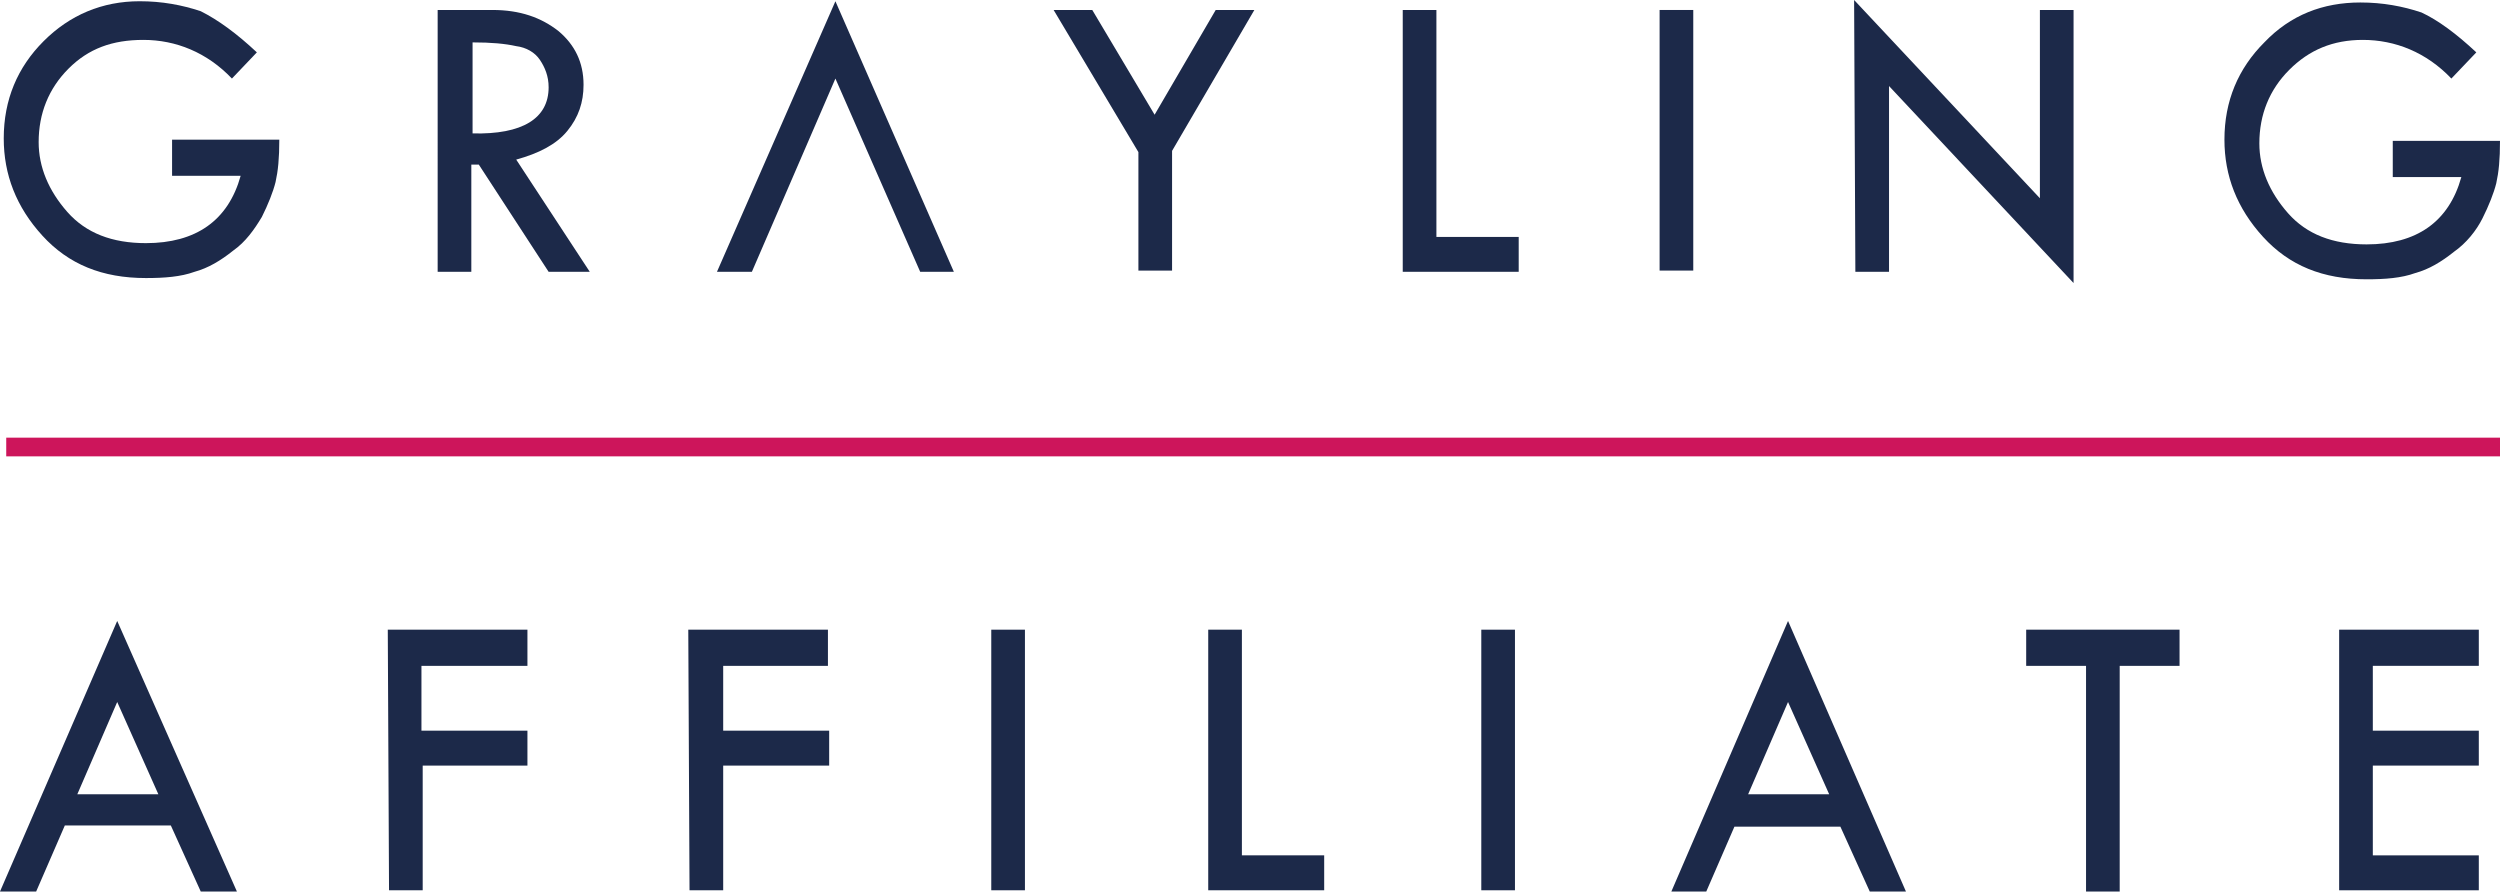 <?xml version="1.0" encoding="utf-8"?>
<!-- Generator: Adobe Illustrator 22.0.1, SVG Export Plug-In . SVG Version: 6.00 Build 0)  -->
<svg version="1.1" baseProfile="tiny" id="Camada_1"
	 xmlns="http://www.w3.org/2000/svg" xmlns:xlink="http://www.w3.org/1999/xlink" x="0px" y="0px" viewBox="0 0 200.5 71.5"
	 xml:space="preserve">
<path fill="#1C2949" d="M20.6,4.2l-2,2.1c-2-2.1-4.5-3.1-7.1-3.1c-2.5,0-4.4,0.7-6,2.3s-2.4,3.6-2.4,5.9c0,2,0.8,3.9,2.3,5.6
	s3.6,2.5,6.3,2.5c4,0,6.6-1.8,7.6-5.4h-5.5v-2.9h8.6c0,1.5-0.1,2.5-0.3,3.4c-0.2,0.8-0.6,1.8-1.1,2.8c-0.6,1-1.3,2-2.3,2.7
	c-1,0.8-2,1.4-3.1,1.7c-1.1,0.4-2.4,0.5-3.9,0.5c-3.5,0-6.2-1.1-8.3-3.4S0.3,14,0.3,11.1c0-3.1,1.1-5.7,3.2-7.8s4.7-3.2,7.7-3.2
	c1.8,0,3.4,0.3,4.9,0.8C17.5,1.6,19,2.7,20.6,4.2z"/>
<path fill="#1C2949" d="M35.1,0.8h4.4c2.2,0,3.9,0.6,5.3,1.7c1.3,1.1,2,2.5,2,4.3c0,1.4-0.4,2.6-1.3,3.7c-0.9,1.1-2.3,1.8-4.1,2.3
	l5.9,9H44l-5.6-8.6h-0.6v8.6h-2.7L35.1,0.8L35.1,0.8z M37.9,3.4v7.3c4,0.1,6.1-1.2,6.1-3.7c0-0.9-0.3-1.6-0.7-2.2s-1.1-1-1.9-1.1
	C40.5,3.5,39.4,3.4,37.9,3.4z"/>
<polygon fill="#1C2949" points="67,6.3 73.8,21.8 76.5,21.8 67,0.1 57.5,21.8 60.3,21.8 "/>
<path fill="#1C2949" d="M84.5,0.8h3.1l5,8.4l4.9-8.4h3.1L94,12.1v9.6h-2.7v-9.5L84.5,0.8z"/>
<path fill="#1C2949" d="M112.5,0.8h2.7V19h6.6v2.8h-9.3C112.5,21.8,112.5,0.8,112.5,0.8z"/>
<path fill="#1C2949" d="M133.1,0.8h2.7v20.9h-2.7V0.8z"/>
<path fill="#1C2949" d="M148.7,0l14.9,15.9V0.8h2.7v21.9L151.5,6.9v14.9h-2.7L148.7,0L148.7,0z"/>
<path fill="#1C2949" d="M198.6,4.2l-2,2.1c-2-2.1-4.5-3.1-7.1-3.1c-2.4,0-4.3,0.8-5.9,2.4c-1.6,1.6-2.4,3.6-2.4,5.9
	c0,2,0.8,3.9,2.3,5.6s3.6,2.5,6.3,2.5c4,0,6.6-1.8,7.6-5.4h-5.5v-2.9h8.6c0,1.5-0.1,2.5-0.3,3.4c-0.2,0.8-0.6,1.8-1.1,2.8
	s-1.3,2-2.3,2.7c-1,0.8-2,1.4-3.1,1.7c-1.1,0.4-2.4,0.5-3.9,0.5c-3.5,0-6.2-1.1-8.3-3.4s-3.1-4.9-3.1-7.8c0-3.1,1.1-5.7,3.2-7.8
	c2.1-2.2,4.7-3.2,7.7-3.2c1.8,0,3.4,0.3,4.9,0.8C195.5,1.6,197,2.7,198.6,4.2z"/>
<path fill="#1C2949" d="M9.4,49.8L19,71.5h-2.9l-2.4-5.3H5.2l-2.3,5.3H0L9.4,49.8z M9.4,56.3l-3.2,7.4h6.5L9.4,56.3z"/>
<path fill="#1C2949" d="M31.1,50.5h11.2v2.9h-8.5v5.2h8.5v2.8h-8.4v10h-2.7L31.1,50.5L31.1,50.5z"/>
<path fill="#1C2949" d="M55.2,50.5h11.2v2.9H58v5.2h8.5v2.8H58v10h-2.7L55.2,50.5L55.2,50.5z"/>
<path fill="#1C2949" d="M79.5,50.5h2.7v20.9h-2.7V50.5z"/>
<path fill="#1C2949" d="M96.9,50.5h2.7v18.1h6.6v2.8h-9.3C96.9,71.4,96.9,50.5,96.9,50.5z"/>
<path fill="#1C2949" d="M118.8,50.5h2.7v20.9h-2.7V50.5z"/>
<path fill="#1C2949" d="M143.4,49.8l9.5,21.8H150l-2.4-5.3h-8.5l-2.3,5.3H134L143.4,49.8z M143.4,56.3l-3.2,7.4h6.5L143.4,56.3z"/>
<path fill="#1C2949" d="M162.5,50.5h12.3v2.9H170v18.1h-2.7V53.4h-4.8V50.5z"/>
<path fill="#1C2949" d="M187.6,50.5h11.2v2.9h-8.5v5.2h8.5v2.8h-8.5v7.2h8.5v2.8h-11.2V50.5z"/>
<rect x="0.5" y="35.1" fill="#CD155B" width="200" height="1.5"/>
</svg>
